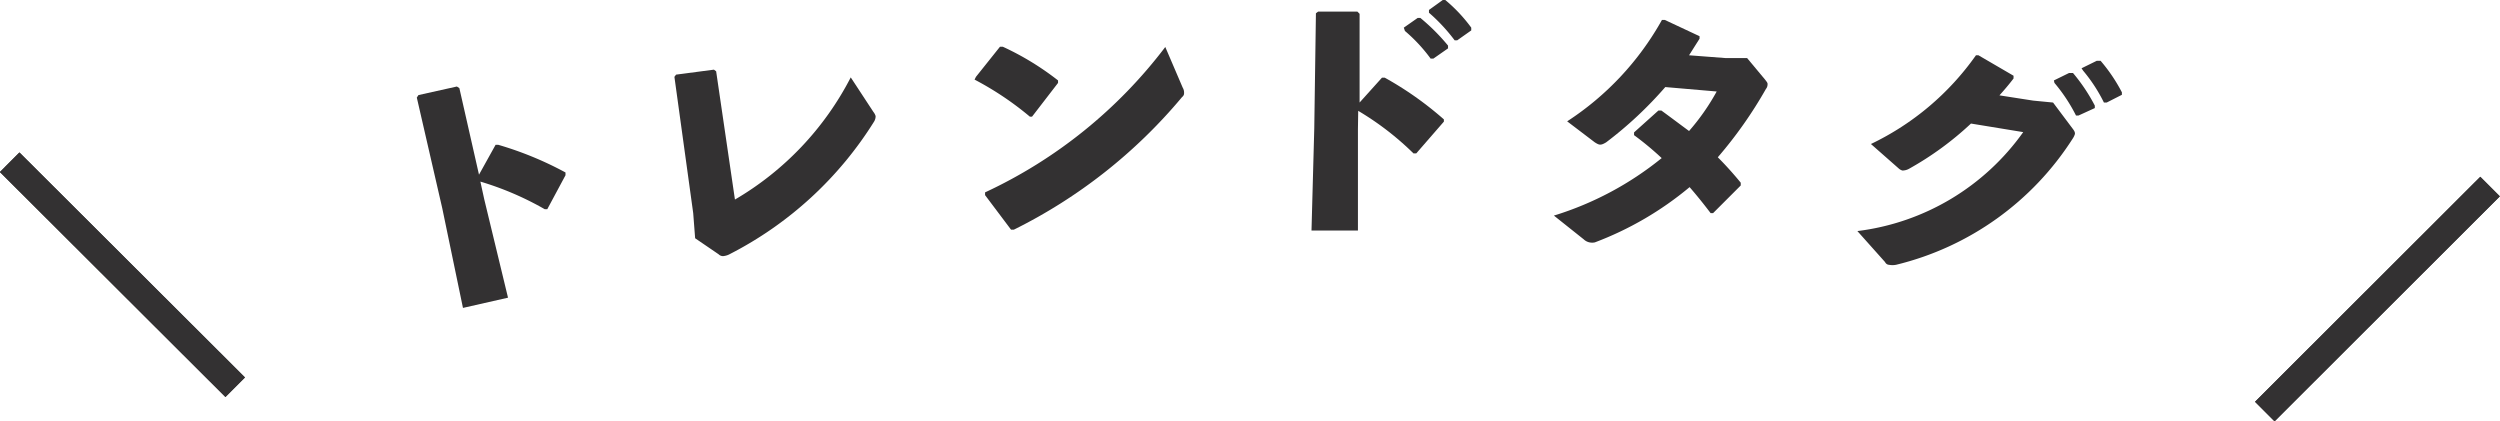 <svg xmlns="http://www.w3.org/2000/svg" viewBox="0 0 90.45 15.24"><defs><style>.cls-1{fill:none;stroke:#333132;stroke-miterlimit:10;}.cls-2{fill:#333132;}</style></defs><g id="Layer_2" data-name="Layer 2"><g id="Layer_1-2" data-name="Layer 1"><line class="cls-1" x1="0.35" y1="5.87" x2="8.51" y2="14.01"/><line class="cls-1" x1="90.09" y1="6.75" x2="81.94" y2="14.89"/><line class="cls-1" x1="0.35" y1="5.87" x2="8.51" y2="14.01"/><line class="cls-1" x1="90.09" y1="6.75" x2="81.94" y2="14.89"/><path class="cls-2" d="M17.52,7.21l.86,3.56-1.63.37L16,7.53l-.92-4,.06-.09,1.39-.31.09.06.71,3.13.6-1.08.1,0a12.37,12.37,0,0,1,2.43,1v.1L19.8,7.57l-.09,0a11,11,0,0,0-2.33-1Z"/><path class="cls-2" d="M26.59,7.22A10.9,10.9,0,0,0,30.78,2.8l.82,1.25a.44.44,0,0,1,.08.15.38.38,0,0,1-.05.19,13.29,13.29,0,0,1-5.22,4.8.59.59,0,0,1-.2.07A.22.22,0,0,1,26,9.2l-.85-.58-.07-.91-.68-4.93.06-.08,1.37-.18.08.06Z"/><path class="cls-2" d="M35.31,2.78l.87-1.09.1,0a10.06,10.06,0,0,1,2,1.22V3l-.94,1.22-.08,0a11.23,11.23,0,0,0-2-1.34Zm7.48.39a.35.35,0,0,1,.05.18c0,.06,0,.1-.08.17a18.78,18.78,0,0,1-6.08,4.79h-.1l-.94-1.25,0-.1a17.37,17.37,0,0,0,6.52-5.26Z"/><path class="cls-2" d="M49.13,4.67V8.34l-1.68,0,.1-3.69L47.61.48l.08-.06h1.42l.08.08,0,3.21L50,2.81h.1a12.13,12.13,0,0,1,2.14,1.51V4.4l-1,1.15h-.1a10.48,10.48,0,0,0-2-1.54ZM50.79,1l.5-.35h.1a7.3,7.3,0,0,1,1,1l0,.1-.53.37h-.1a5.78,5.78,0,0,0-.93-1ZM51.7.36,52.2,0h.09a5.59,5.59,0,0,1,.94,1v.1l-.51.36h-.09a6.4,6.4,0,0,0-.93-1Z"/><path class="cls-2" d="M63.86,2.88c.06.08.1.12.09.18a.26.26,0,0,1-.06.16,15.4,15.4,0,0,1-1.74,2.47c.28.28.56.59.83.92v.1l-1,1h-.09c-.25-.33-.5-.64-.76-.94a11.88,11.88,0,0,1-3.43,2,.48.48,0,0,1-.19,0,.43.43,0,0,1-.21-.11L56.22,7.8a11.59,11.59,0,0,0,3.9-2.08,10.92,10.92,0,0,0-1-.83v-.1L60,4h.11c.33.24.66.49,1,.74a8.06,8.06,0,0,0,1-1.43l-1.86-.16a14,14,0,0,1-2.14,2c-.2.12-.25.1-.41,0l-1-.76A10.43,10.43,0,0,0,60.13.72l.1,0,1.26.59V1.4L61.11,2l1.31.1h.79Z"/><path class="cls-2" d="M71.31,4.47A11.35,11.35,0,0,1,69.08,6.1a.5.5,0,0,1-.25.07.34.34,0,0,1-.14-.08l-1-.88A9.83,9.83,0,0,0,71.49,2h.09l1.27.74v.1c-.16.21-.33.41-.51.61l1.22.19.72.07.69.92c.07.09.11.15.1.22A.59.59,0,0,1,75,5a10.53,10.53,0,0,1-6.4,4.58.69.69,0,0,1-.26,0s-.09,0-.14-.1l-1-1.12a8.66,8.66,0,0,0,6-3.58Zm3-1.56.55-.27H75a6.4,6.4,0,0,1,.79,1.18l0,.09-.59.27h-.09A6,6,0,0,0,74.33,3Zm1-.44.55-.27H76a6,6,0,0,1,.77,1.14l0,.09-.55.28-.1,0a5.68,5.68,0,0,0-.75-1.15Z"/></g></g></svg>